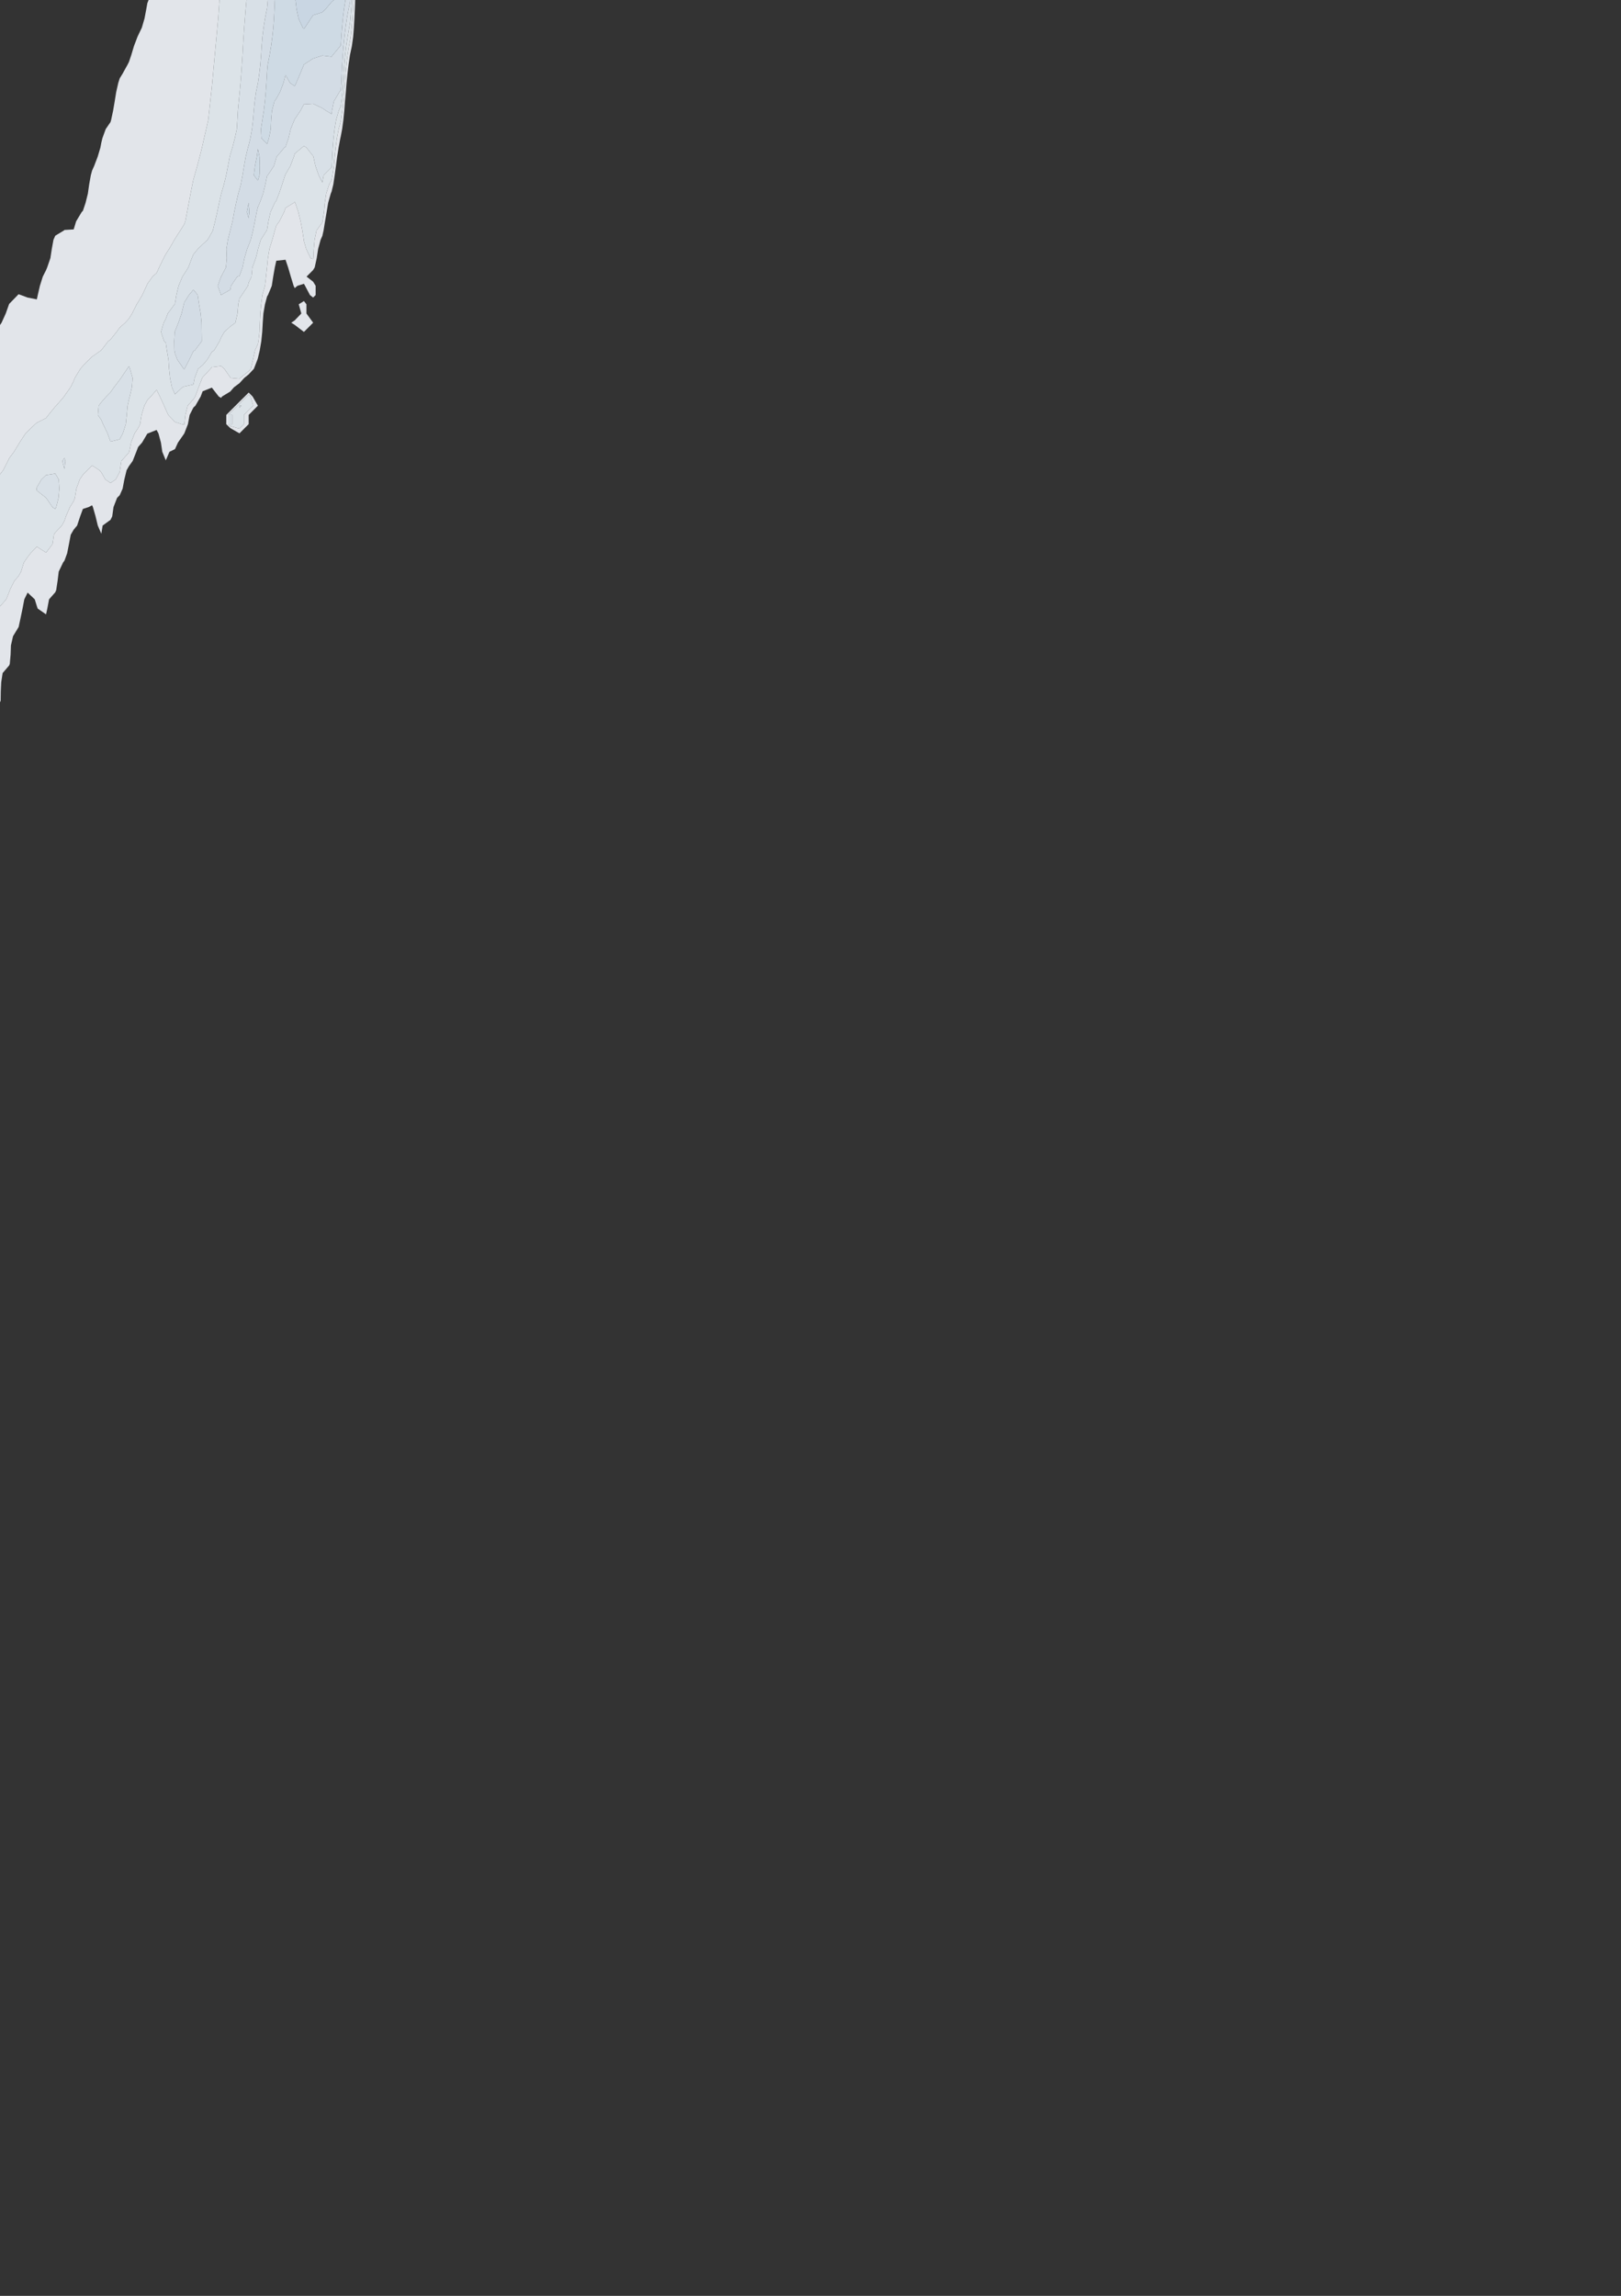<?xml version="1.0" encoding="utf-8" standalone="no"?>
<!DOCTYPE svg PUBLIC "-//W3C//DTD SVG 1.1//EN"
  "http://www.w3.org/Graphics/SVG/1.1/DTD/svg11.dtd">
<svg xmlns:xlink="http://www.w3.org/1999/xlink" width="576pt" height="815.798pt" viewBox="0 0 576 815.798" xmlns="http://www.w3.org/2000/svg" version="1.1">
 <rect x="0" y="0" width="576" height="815.798" fill="#333333" stroke="none"/>
 <defs>
  <style type="text/css">*{stroke-linejoin: round; stroke-linecap: butt}</style>
 </defs>
 <g id="figure_1">
  <g id="patch_1">
   <path d="M 0 815.798 
L 576 815.798 
L 576 0 
L 0 0 
L 0 815.798 
z
" style="fill: none; opacity: 0"/>
  </g>
  <g id="axes_1">
   <g id="QuadContourSet_1">
    <path d="M 0.235 248.999 
L 0.281 245.722 
L 0.432 242.446 
L 0.93 239.17 
L 3.273 236.433 
L 3.476 235.893 
L 3.767 232.617 
L 3.885 229.341 
L 4.632 226.065 
L 6.545 222.916 
L 6.625 222.788 
L 7.328 219.512 
L 8.013 216.236 
L 8.641 212.959 
L 9.818 210.569 
L 12.343 212.959 
L 13.091 215.358 
L 13.385 216.236 
L 16.364 218.307 
L 16.816 216.236 
L 17.433 212.959 
L 19.636 210.462 
L 19.969 209.683 
L 20.464 206.407 
L 20.865 203.13 
L 22.426 199.854 
L 22.909 199.217 
L 23.868 196.578 
L 24.508 193.302 
L 25.131 190.025 
L 26.182 188.208 
L 27.403 186.749 
L 28.491 183.473 
L 29.455 180.845 
L 31.474 180.196 
L 32.727 179.54 
L 33.021 180.196 
L 33.954 183.473 
L 34.746 186.749 
L 36 189.658 
L 36.472 186.749 
L 39.273 184.709 
L 39.878 183.473 
L 40.332 180.196 
L 41.596 176.92 
L 42.545 175.957 
L 43.571 173.644 
L 44.189 170.367 
L 44.986 167.091 
L 45.818 165.638 
L 47.137 163.815 
L 48.433 160.539 
L 49.091 158.825 
L 50.481 157.262 
L 52.364 154.068 
L 52.626 153.986 
L 55.636 152.774 
L 56.297 153.986 
L 57.18 157.262 
L 57.668 160.539 
L 58.909 163.568 
L 60.221 160.539 
L 62.182 159.578 
L 63.235 157.262 
L 65.455 154.075 
L 65.502 153.986 
L 66.775 150.71 
L 67.391 147.433 
L 68.727 144.814 
L 69.435 144.157 
L 71.314 140.881 
L 72 139.047 
L 75.273 137.739 
L 77.716 140.881 
L 78.545 141.388 
L 78.929 140.881 
L 81.818 139.132 
L 83.149 137.605 
L 85.091 136.159 
L 86.761 134.328 
L 88.364 133.028 
L 90.208 131.052 
L 91.484 127.776 
L 91.636 127.289 
L 92.297 124.499 
L 92.85 121.223 
L 93.181 117.947 
L 93.361 114.67 
L 93.592 111.394 
L 94.157 108.118 
L 94.909 105.33 
L 95.216 104.842 
L 96.578 101.565 
L 97.081 98.289 
L 97.656 95.013 
L 98.182 92.651 
L 101.455 92.299 
L 102.375 95.013 
L 103.334 98.289 
L 104.337 101.565 
L 104.727 102.375 
L 105.67 101.565 
L 108 100.839 
L 108.407 101.565 
L 110.138 104.842 
L 111.273 105.728 
L 112.159 104.842 
L 112.159 101.565 
L 111.273 100.109 
L 108.934 98.289 
L 111.273 95.938 
L 111.827 95.013 
L 112.54 91.736 
L 113.044 88.46 
L 113.931 85.184 
L 114.545 83.804 
L 114.976 81.907 
L 115.502 78.631 
L 116.065 75.355 
L 116.607 72.079 
L 117.527 68.802 
L 117.818 68.093 
L 118.444 65.526 
L 118.928 62.25 
L 119.375 58.973 
L 119.797 55.697 
L 120.318 52.421 
L 120.932 49.144 
L 121.091 48.441 
L 121.575 45.868 
L 122.017 42.592 
L 122.339 39.316 
L 122.582 36.039 
L 122.886 32.763 
L 123.147 29.487 
L 123.468 26.21 
L 123.858 22.934 
L 124.344 19.658 
L 124.364 19.541 
L 125.033 16.381 
L 125.488 13.105 
L 125.75 9.829 
L 125.935 6.553 
L 126.087 3.276 
L 126.214 -0 
L 125.623 -0 
L 125.443 3.276 
L 125.228 6.553 
L 124.966 9.829 
L 124.595 13.105 
L 124.364 14.431 
L 123.993 16.381 
L 123.491 19.658 
L 123.098 22.934 
L 122.781 26.21 
L 122.521 29.487 
L 122.271 32.763 
L 121.937 36.039 
L 121.605 39.316 
L 121.168 42.592 
L 121.091 43.076 
L 120.334 45.868 
L 119.717 49.144 
L 119.276 52.421 
L 118.924 55.697 
L 118.633 58.973 
L 118.144 62.25 
L 117.818 64.036 
L 116.959 65.526 
L 115.915 68.802 
L 115.412 72.079 
L 115.115 75.355 
L 114.615 78.631 
L 114.545 79.009 
L 112.462 81.907 
L 111.796 85.184 
L 111.497 88.46 
L 111.327 91.736 
L 111.273 91.996 
L 110.37 91.736 
L 108.803 88.46 
L 108 85.686 
L 107.933 85.184 
L 107.437 81.907 
L 106.814 78.631 
L 106.004 75.355 
L 104.912 72.079 
L 104.727 71.727 
L 104.383 72.079 
L 101.455 73.872 
L 100.95 75.355 
L 99.289 78.631 
L 98.182 80.154 
L 97.665 81.907 
L 96.755 85.184 
L 95.743 88.46 
L 95.206 91.736 
L 94.909 94.825 
L 94.885 95.013 
L 94.54 98.289 
L 94.152 101.565 
L 93.221 104.842 
L 92.8 108.118 
L 92.498 111.394 
L 92.341 114.67 
L 92.211 117.947 
L 91.843 121.223 
L 91.636 122.254 
L 90.603 124.499 
L 89.905 127.776 
L 89.129 131.052 
L 88.364 131.873 
L 85.336 134.328 
L 85.091 134.597 
L 82.095 134.328 
L 81.818 134.092 
L 79.692 131.052 
L 78.545 130.055 
L 75.273 130.438 
L 74.809 131.052 
L 72 134.076 
L 71.861 134.328 
L 70.57 137.605 
L 69.379 140.881 
L 68.727 141.871 
L 66.683 144.157 
L 65.882 147.433 
L 65.519 150.71 
L 65.455 150.873 
L 64.494 150.71 
L 62.182 149.955 
L 59.779 147.433 
L 58.909 145.543 
L 58.311 144.157 
L 56.803 140.881 
L 55.636 138.529 
L 53.592 140.881 
L 52.364 142.169 
L 51.294 144.157 
L 50.306 147.433 
L 49.793 150.71 
L 49.091 152.096 
L 47.835 153.986 
L 46.577 157.262 
L 45.929 160.539 
L 45.818 160.78 
L 43.109 163.815 
L 42.62 167.091 
L 42.545 167.7 
L 41.116 170.367 
L 39.273 171.614 
L 37.423 170.367 
L 36 167.864 
L 35.305 167.091 
L 32.727 165.38 
L 31.036 167.091 
L 29.455 168.693 
L 28.343 170.367 
L 27.145 173.644 
L 26.61 176.92 
L 26.182 178.08 
L 24.836 180.196 
L 23.429 183.473 
L 22.909 185.043 
L 21.98 186.749 
L 19.636 189.229 
L 19.154 190.025 
L 18.68 193.302 
L 16.364 196.35 
L 13.091 194.262 
L 10.873 196.578 
L 9.818 197.939 
L 8.496 199.854 
L 7.492 203.13 
L 6.545 204.78 
L 5.11 206.407 
L 3.48 209.683 
L 3.273 210.317 
L 2.226 212.959 
L -0 215.455 
L -0 216.236 
L -0 219.512 
L -0 222.788 
L -0 226.065 
L -0 229.341 
L -0 232.617 
L -0 235.893 
L -0 239.17 
L -0 242.446 
L -0 245.722 
L -0 248.999 
L -0 249.514 
z
M 1.118 167.091 
L 2.806 163.815 
L 3.273 162.825 
L 4.967 160.539 
L 6.545 157.957 
L 6.946 157.262 
L 9.096 153.986 
L 9.818 153.312 
L 12.491 150.71 
L 13.091 150.206 
L 16.364 148.555 
L 17.207 147.433 
L 19.636 144.469 
L 19.955 144.157 
L 22.792 140.881 
L 22.909 140.658 
L 25.068 137.605 
L 26.182 135.347 
L 26.564 134.328 
L 28.567 131.052 
L 29.455 130.01 
L 31.67 127.776 
L 32.727 126.736 
L 35.911 124.499 
L 36 124.42 
L 38.475 121.223 
L 39.273 120.639 
L 41.417 117.947 
L 42.545 116.405 
L 44.478 114.67 
L 45.818 113.217 
L 46.956 111.394 
L 48.575 108.118 
L 49.091 107.311 
L 50.553 104.842 
L 52.072 101.565 
L 52.364 100.868 
L 54.205 98.289 
L 55.636 97.017 
L 56.553 95.013 
L 58.158 91.736 
L 58.909 90.284 
L 60.089 88.46 
L 61.995 85.184 
L 62.182 84.842 
L 64.073 81.907 
L 65.455 79.694 
L 65.847 78.631 
L 66.47 75.355 
L 67.09 72.079 
L 67.71 68.802 
L 68.355 65.526 
L 68.727 63.728 
L 69.157 62.25 
L 70.08 58.973 
L 70.958 55.697 
L 71.768 52.421 
L 72 51.45 
L 72.505 49.144 
L 73.264 45.868 
L 74.003 42.592 
L 74.355 39.316 
L 74.711 36.039 
L 75.071 32.763 
L 75.273 30.947 
L 75.409 29.487 
L 75.712 26.21 
L 76.014 22.934 
L 76.316 19.658 
L 76.618 16.381 
L 76.919 13.105 
L 77.221 9.829 
L 77.522 6.553 
L 77.756 3.276 
L 77.983 -0 
L 75.273 -0 
L 72 -0 
L 68.727 -0 
L 65.455 -0 
L 62.182 -0 
L 58.909 -0 
L 55.636 -0 
L 52.798 -0 
L 52.364 1.113 
L 51.972 3.276 
L 51.356 6.553 
L 50.402 9.829 
L 49.091 12.557 
L 48.845 13.105 
L 47.598 16.381 
L 46.617 19.658 
L 45.818 22.018 
L 45.355 22.934 
L 43.544 26.21 
L 42.545 27.834 
L 42.017 29.487 
L 41.278 32.763 
L 40.753 36.039 
L 40.196 39.316 
L 39.492 42.592 
L 39.273 43.37 
L 37.565 45.868 
L 36.374 49.144 
L 36 50.726 
L 35.681 52.421 
L 34.708 55.697 
L 33.454 58.973 
L 32.727 60.598 
L 32.277 62.25 
L 31.687 65.526 
L 31.223 68.802 
L 30.409 72.079 
L 29.455 74.919 
L 29.028 75.355 
L 27.059 78.631 
L 26.182 81.517 
L 22.909 81.715 
L 22.7 81.907 
L 19.636 83.76 
L 19.005 85.184 
L 18.405 88.46 
L 17.901 91.736 
L 16.774 95.013 
L 16.364 96.003 
L 15.207 98.289 
L 14.177 101.565 
L 13.418 104.842 
L 13.091 106.378 
L 9.818 105.737 
L 7.428 104.842 
L 6.545 104.558 
L 6.32 104.842 
L 3.273 107.976 
L 3.205 108.118 
L 2.044 111.394 
L 0.558 114.67 
L -0 115.507 
L -0 117.947 
L -0 121.223 
L -0 124.499 
L -0 127.776 
L -0 131.052 
L -0 134.328 
L -0 137.605 
L -0 140.881 
L -0 144.157 
L -0 147.433 
L -0 150.71 
L -0 153.986 
L -0 157.262 
L -0 160.539 
L -0 163.815 
L -0 167.091 
L -0 168.563 
z
M 81.818 152.102 
L 85.091 153.986 
L 88.364 150.71 
L 88.364 147.433 
L 88.364 147.433 
L 91.636 144.157 
L 89.743 140.881 
L 88.364 139.494 
L 86.977 140.881 
L 85.091 142.744 
L 83.683 144.157 
L 81.818 146.024 
L 80.413 147.433 
L 80.392 150.71 
z
M 81.1 150.71 
L 81.111 147.433 
L 81.818 146.724 
L 84.382 144.157 
L 85.091 143.446 
L 87.687 140.881 
L 88.364 140.204 
L 89.036 140.881 
L 89.96 144.157 
L 88.364 145.755 
L 86.687 147.433 
L 86.687 150.71 
L 85.091 152.308 
L 81.818 151.411 
z
M 104.727 115.442 
L 108 117.947 
L 111.273 114.67 
L 108.886 111.394 
L 108.886 108.118 
L 108 106.982 
L 106.157 108.118 
L 107.069 111.394 
L 104.727 113.841 
L 103.494 114.67 
z
" clip-path="url(#pcc1be0fd1e)" style="fill: #f5f9fe; fill-opacity: 0.9"/>
    <path d="M 2.226 212.959 
L 3.273 210.317 
L 3.48 209.683 
L 5.11 206.407 
L 6.545 204.78 
L 7.492 203.13 
L 8.496 199.854 
L 9.818 197.939 
L 10.873 196.578 
L 13.091 194.262 
L 16.364 196.35 
L 18.68 193.302 
L 19.154 190.025 
L 19.636 189.229 
L 21.98 186.749 
L 22.909 185.043 
L 23.429 183.473 
L 24.836 180.196 
L 26.182 178.08 
L 26.61 176.92 
L 27.145 173.644 
L 28.343 170.367 
L 29.455 168.693 
L 31.036 167.091 
L 32.727 165.38 
L 35.305 167.091 
L 36 167.864 
L 37.423 170.367 
L 39.273 171.614 
L 41.116 170.367 
L 42.545 167.7 
L 42.62 167.091 
L 43.109 163.815 
L 45.818 160.78 
L 45.929 160.539 
L 46.577 157.262 
L 47.835 153.986 
L 49.091 152.096 
L 49.793 150.71 
L 50.306 147.433 
L 51.294 144.157 
L 52.364 142.169 
L 53.592 140.881 
L 55.636 138.529 
L 56.803 140.881 
L 58.311 144.157 
L 58.909 145.543 
L 59.779 147.433 
L 62.182 149.955 
L 64.494 150.71 
L 65.455 150.873 
L 65.519 150.71 
L 65.882 147.433 
L 66.683 144.157 
L 68.727 141.871 
L 69.379 140.881 
L 70.57 137.605 
L 71.861 134.328 
L 72 134.076 
L 74.809 131.052 
L 75.273 130.438 
L 78.545 130.055 
L 79.692 131.052 
L 81.818 134.092 
L 82.095 134.328 
L 85.091 134.597 
L 85.336 134.328 
L 88.364 131.873 
L 89.129 131.052 
L 89.905 127.776 
L 90.603 124.499 
L 91.636 122.254 
L 91.843 121.223 
L 92.211 117.947 
L 92.341 114.67 
L 92.498 111.394 
L 92.8 108.118 
L 93.221 104.842 
L 94.152 101.565 
L 94.54 98.289 
L 94.885 95.013 
L 94.909 94.825 
L 95.206 91.736 
L 95.743 88.46 
L 96.755 85.184 
L 97.665 81.907 
L 98.182 80.154 
L 99.289 78.631 
L 100.95 75.355 
L 101.455 73.872 
L 104.383 72.079 
L 104.727 71.727 
L 104.912 72.079 
L 106.004 75.355 
L 106.814 78.631 
L 107.437 81.907 
L 107.933 85.184 
L 108 85.686 
L 108.803 88.46 
L 110.37 91.736 
L 111.273 91.996 
L 111.327 91.736 
L 111.497 88.46 
L 111.796 85.184 
L 112.462 81.907 
L 114.545 79.009 
L 114.615 78.631 
L 115.115 75.355 
L 115.412 72.079 
L 115.915 68.802 
L 116.959 65.526 
L 117.818 64.036 
L 118.144 62.25 
L 118.633 58.973 
L 118.924 55.697 
L 119.276 52.421 
L 119.717 49.144 
L 120.334 45.868 
L 121.091 43.076 
L 121.168 42.592 
L 121.605 39.316 
L 121.937 36.039 
L 122.271 32.763 
L 122.521 29.487 
L 122.781 26.21 
L 123.098 22.934 
L 123.491 19.658 
L 123.993 16.381 
L 124.364 14.431 
L 124.595 13.105 
L 124.966 9.829 
L 125.228 6.553 
L 125.443 3.276 
L 125.623 -0 
L 125.031 -0 
L 124.799 3.276 
L 124.521 6.553 
L 124.364 8.157 
L 124.069 9.829 
L 123.529 13.105 
L 123.021 16.381 
L 122.637 19.658 
L 122.337 22.934 
L 122.095 26.21 
L 121.896 29.487 
L 121.657 32.763 
L 121.292 36.039 
L 121.091 37.71 
L 120.371 39.316 
L 119.441 42.592 
L 118.88 45.868 
L 118.503 49.144 
L 118.233 52.421 
L 118.05 55.697 
L 117.892 58.973 
L 117.818 59.45 
L 115.017 62.25 
L 114.545 64.837 
L 113.222 62.25 
L 112.093 58.973 
L 111.364 55.697 
L 111.273 55.438 
L 108.857 52.421 
L 108 51.876 
L 107.324 52.421 
L 104.727 54.6 
L 104.412 55.697 
L 103.183 58.973 
L 101.455 61.93 
L 101.32 62.25 
L 100.264 65.526 
L 99.158 68.802 
L 98.182 71.281 
L 97.627 72.079 
L 96.118 75.355 
L 95.383 78.631 
L 94.909 81.56 
L 94.761 81.907 
L 92.672 85.184 
L 91.697 88.46 
L 91.636 88.835 
L 90.897 91.736 
L 89.688 95.013 
L 89.375 98.289 
L 88.364 100.408 
L 88.101 101.565 
L 85.928 104.842 
L 85.091 106.03 
L 84.669 108.118 
L 84.385 111.394 
L 83.65 114.67 
L 81.818 116.024 
L 79.719 117.947 
L 78.545 119.962 
L 78.026 121.223 
L 76.096 124.499 
L 75.273 125.05 
L 73.664 127.776 
L 72 129.745 
L 70.389 131.052 
L 69.164 134.328 
L 68.727 136.612 
L 65.455 137.335 
L 64.84 137.605 
L 62.182 140.088 
L 61.082 137.605 
L 60.427 134.328 
L 60.075 131.052 
L 59.848 127.776 
L 59.296 124.499 
L 58.909 121.742 
L 58.301 121.223 
L 57.216 117.947 
L 58.172 114.67 
L 58.909 113.299 
L 59.614 111.394 
L 62.052 108.118 
L 62.182 107.923 
L 62.678 104.842 
L 63.455 101.565 
L 64.826 98.289 
L 65.455 97.348 
L 66.933 95.013 
L 68.164 91.736 
L 68.727 90.369 
L 70.316 88.46 
L 72 86.83 
L 73.779 85.184 
L 75.273 82.591 
L 75.624 81.907 
L 76.437 78.631 
L 77.18 75.355 
L 77.863 72.079 
L 78.545 69.108 
L 78.628 68.802 
L 79.576 65.526 
L 80.368 62.25 
L 81.006 58.973 
L 81.633 55.697 
L 81.818 54.977 
L 82.595 52.421 
L 83.437 49.144 
L 84.144 45.868 
L 84.343 42.592 
L 84.53 39.316 
L 84.843 36.039 
L 85.091 33.45 
L 85.163 32.763 
L 85.463 29.487 
L 85.721 26.21 
L 85.948 22.934 
L 86.166 19.658 
L 86.343 16.381 
L 86.544 13.105 
L 86.774 9.829 
L 87.033 6.553 
L 87.295 3.276 
L 87.593 -0 
L 85.091 -0 
L 81.818 -0 
L 78.545 -0 
L 77.983 -0 
L 77.756 3.276 
L 77.522 6.553 
L 77.221 9.829 
L 76.919 13.105 
L 76.618 16.381 
L 76.316 19.658 
L 76.014 22.934 
L 75.712 26.21 
L 75.409 29.487 
L 75.273 30.947 
L 75.071 32.763 
L 74.711 36.039 
L 74.355 39.316 
L 74.003 42.592 
L 73.264 45.868 
L 72.505 49.144 
L 72 51.45 
L 71.768 52.421 
L 70.958 55.697 
L 70.08 58.973 
L 69.157 62.25 
L 68.727 63.728 
L 68.355 65.526 
L 67.71 68.802 
L 67.09 72.079 
L 66.47 75.355 
L 65.847 78.631 
L 65.455 79.694 
L 64.073 81.907 
L 62.182 84.842 
L 61.995 85.184 
L 60.089 88.46 
L 58.909 90.284 
L 58.158 91.736 
L 56.553 95.013 
L 55.636 97.017 
L 54.205 98.289 
L 52.364 100.868 
L 52.072 101.565 
L 50.553 104.842 
L 49.091 107.311 
L 48.575 108.118 
L 46.956 111.394 
L 45.818 113.217 
L 44.478 114.67 
L 42.545 116.405 
L 41.417 117.947 
L 39.273 120.639 
L 38.475 121.223 
L 36 124.42 
L 35.911 124.499 
L 32.727 126.736 
L 31.67 127.776 
L 29.455 130.01 
L 28.567 131.052 
L 26.564 134.328 
L 26.182 135.347 
L 25.068 137.605 
L 22.909 140.658 
L 22.792 140.881 
L 19.955 144.157 
L 19.636 144.469 
L 17.207 147.433 
L 16.364 148.555 
L 13.091 150.206 
L 12.491 150.71 
L 9.818 153.312 
L 9.096 153.986 
L 6.946 157.262 
L 6.545 157.957 
L 4.967 160.539 
L 3.273 162.825 
L 2.806 163.815 
L 1.118 167.091 
L -0 168.563 
L -0 170.367 
L -0 173.644 
L -0 176.92 
L -0 180.196 
L -0 183.473 
L -0 186.749 
L -0 190.025 
L -0 193.302 
L -0 196.578 
L -0 199.854 
L -0 203.13 
L -0 206.407 
L -0 209.683 
L -0 212.959 
L -0 215.455 
z
M 18.629 180.196 
L 16.379 176.92 
L 16.364 176.89 
L 13.091 174.319 
L 12.974 173.644 
L 13.091 173.189 
L 14.727 170.367 
L 16.364 168.815 
L 19.636 168.28 
L 20.868 170.367 
L 21.084 173.644 
L 20.789 176.92 
L 19.982 180.196 
L 19.636 180.865 
z
M 22.159 163.815 
L 22.909 162.726 
L 23.226 163.815 
L 22.909 166.657 
z
M 38.196 153.986 
L 36.622 150.71 
L 36 149.244 
L 34.774 147.433 
L 35.062 144.157 
L 36 142.92 
L 37.789 140.881 
L 39.273 139.388 
L 40.505 137.605 
L 42.545 134.956 
L 42.981 134.328 
L 45.182 131.052 
L 45.818 130.119 
L 46.194 131.052 
L 47.129 134.328 
L 46.872 137.605 
L 46.111 140.881 
L 45.818 141.987 
L 45.345 144.157 
L 45.039 147.433 
L 44.701 150.71 
L 43.659 153.986 
L 42.545 156.092 
L 39.273 156.92 
z
M 81.818 151.411 
L 85.091 152.308 
L 86.687 150.71 
L 86.687 147.433 
L 88.364 145.755 
L 89.96 144.157 
L 89.036 140.881 
L 88.364 140.204 
L 87.687 140.881 
L 85.091 143.446 
L 84.382 144.157 
L 81.818 146.724 
L 81.111 147.433 
L 81.1 150.71 
z
M 81.809 150.71 
L 81.809 147.433 
L 81.818 147.424 
L 82.527 147.433 
L 82.527 150.71 
L 81.818 150.719 
z
M 85.082 144.157 
L 85.091 144.148 
L 85.799 144.157 
L 85.091 144.866 
z
" clip-path="url(#pcc1be0fd1e)" style="fill: #eff6fc; fill-opacity: 0.9"/>
    <path d="M 19.636 180.865 
L 19.982 180.196 
L 20.789 176.92 
L 21.084 173.644 
L 20.868 170.367 
L 19.636 168.28 
L 16.364 168.815 
L 14.727 170.367 
L 13.091 173.189 
L 12.974 173.644 
L 13.091 174.319 
L 16.364 176.89 
L 16.379 176.92 
L 18.629 180.196 
z
M 22.909 166.657 
L 23.226 163.815 
L 22.909 162.726 
L 22.159 163.815 
z
M 39.273 156.92 
L 42.545 156.092 
L 43.659 153.986 
L 44.701 150.71 
L 45.039 147.433 
L 45.345 144.157 
L 45.818 141.987 
L 46.111 140.881 
L 46.872 137.605 
L 47.129 134.328 
L 46.194 131.052 
L 45.818 130.119 
L 45.182 131.052 
L 42.981 134.328 
L 42.545 134.956 
L 40.505 137.605 
L 39.273 139.388 
L 37.789 140.881 
L 36 142.92 
L 35.062 144.157 
L 34.774 147.433 
L 36 149.244 
L 36.622 150.71 
L 38.196 153.986 
z
M 81.818 150.719 
L 82.527 150.71 
L 82.527 147.433 
L 81.818 147.424 
L 81.809 147.433 
L 81.809 150.71 
z
M 85.091 144.866 
L 85.799 144.157 
L 85.091 144.148 
L 85.082 144.157 
z
M 62.182 140.088 
L 64.84 137.605 
L 65.455 137.335 
L 68.727 136.612 
L 69.164 134.328 
L 70.389 131.052 
L 72 129.745 
L 73.664 127.776 
L 75.273 125.05 
L 76.096 124.499 
L 78.026 121.223 
L 78.545 119.962 
L 79.719 117.947 
L 81.818 116.024 
L 83.65 114.67 
L 84.385 111.394 
L 84.669 108.118 
L 85.091 106.03 
L 85.928 104.842 
L 88.101 101.565 
L 88.364 100.408 
L 89.375 98.289 
L 89.688 95.013 
L 90.897 91.736 
L 91.636 88.835 
L 91.697 88.46 
L 92.672 85.184 
L 94.761 81.907 
L 94.909 81.56 
L 95.383 78.631 
L 96.118 75.355 
L 97.627 72.079 
L 98.182 71.281 
L 99.158 68.802 
L 100.264 65.526 
L 101.32 62.25 
L 101.455 61.93 
L 103.183 58.973 
L 104.412 55.697 
L 104.727 54.6 
L 107.324 52.421 
L 108 51.876 
L 108.857 52.421 
L 111.273 55.438 
L 111.364 55.697 
L 112.093 58.973 
L 113.222 62.25 
L 114.545 64.837 
L 115.017 62.25 
L 117.818 59.45 
L 117.892 58.973 
L 118.05 55.697 
L 118.233 52.421 
L 118.503 49.144 
L 118.88 45.868 
L 119.441 42.592 
L 120.371 39.316 
L 121.091 37.71 
L 121.292 36.039 
L 121.657 32.763 
L 121.896 29.487 
L 122.095 26.21 
L 122.337 22.934 
L 122.637 19.658 
L 123.021 16.381 
L 123.529 13.105 
L 124.069 9.829 
L 124.364 8.157 
L 124.521 6.553 
L 124.799 3.276 
L 125.031 -0 
L 124.44 -0 
L 124.364 0.937 
L 123.841 3.276 
L 123.258 6.553 
L 122.797 9.829 
L 122.401 13.105 
L 122.05 16.381 
L 121.784 19.658 
L 121.576 22.934 
L 121.409 26.21 
L 121.271 29.487 
L 121.091 32.066 
L 120.549 32.763 
L 118.629 36.039 
L 117.965 39.316 
L 117.818 40.524 
L 115.818 39.316 
L 114.545 38.449 
L 111.273 36.847 
L 108 37.056 
L 106.782 39.316 
L 104.727 42.367 
L 104.604 42.592 
L 103.296 45.868 
L 102.519 49.144 
L 101.455 52.22 
L 101.066 52.421 
L 98.299 55.697 
L 98.182 56.056 
L 97.335 58.973 
L 95.159 62.25 
L 94.909 62.528 
L 94.275 65.526 
L 93.492 68.802 
L 92.301 72.079 
L 91.636 73.596 
L 91.213 75.355 
L 90.578 78.631 
L 89.933 81.907 
L 89.102 85.184 
L 88.364 87.128 
L 87.824 88.46 
L 86.866 91.736 
L 86.181 95.013 
L 85.091 98.037 
L 84.3 98.289 
L 82.093 101.565 
L 81.818 102.962 
L 78.545 104.821 
L 77.365 101.565 
L 78.545 98.314 
L 78.59 98.289 
L 80.287 95.013 
L 80.585 91.736 
L 80.446 88.46 
L 80.974 85.184 
L 81.805 81.907 
L 81.818 81.865 
L 82.63 78.631 
L 83.231 75.355 
L 83.912 72.079 
L 84.662 68.802 
L 85.091 67.365 
L 85.57 65.526 
L 86.19 62.25 
L 86.726 58.973 
L 87.32 55.697 
L 88.097 52.421 
L 88.364 51.573 
L 88.959 49.144 
L 89.541 45.868 
L 89.917 42.592 
L 90.185 39.316 
L 90.511 36.039 
L 90.967 32.763 
L 91.636 29.531 
L 91.643 29.487 
L 92.117 26.21 
L 92.51 22.934 
L 92.775 19.658 
L 92.976 16.381 
L 93.253 13.105 
L 93.657 9.829 
L 94.176 6.553 
L 94.82 3.276 
L 94.909 2.915 
L 95.171 0 
L 94.909 -0 
L 91.636 -0 
L 88.364 -0 
L 87.593 -0 
L 87.295 3.276 
L 87.033 6.553 
L 86.774 9.829 
L 86.544 13.105 
L 86.343 16.381 
L 86.166 19.658 
L 85.948 22.934 
L 85.721 26.21 
L 85.463 29.487 
L 85.163 32.763 
L 85.091 33.45 
L 84.843 36.039 
L 84.53 39.316 
L 84.343 42.592 
L 84.144 45.868 
L 83.437 49.144 
L 82.595 52.421 
L 81.818 54.977 
L 81.633 55.697 
L 81.006 58.973 
L 80.368 62.25 
L 79.576 65.526 
L 78.628 68.802 
L 78.545 69.108 
L 77.863 72.079 
L 77.18 75.355 
L 76.437 78.631 
L 75.624 81.907 
L 75.273 82.591 
L 73.779 85.184 
L 72 86.83 
L 70.316 88.46 
L 68.727 90.369 
L 68.164 91.736 
L 66.933 95.013 
L 65.455 97.348 
L 64.826 98.289 
L 63.455 101.565 
L 62.678 104.842 
L 62.182 107.923 
L 62.052 108.118 
L 59.614 111.394 
L 58.909 113.299 
L 58.172 114.67 
L 57.216 117.947 
L 58.301 121.223 
L 58.909 121.742 
L 59.296 124.499 
L 59.848 127.776 
L 60.075 131.052 
L 60.427 134.328 
L 61.082 137.605 
z
M 65.257 131.052 
L 63.002 127.776 
L 62.182 125.585 
L 61.96 124.499 
L 61.904 121.223 
L 62.075 117.947 
L 62.182 117.687 
L 63.389 114.67 
L 64.527 111.394 
L 65.321 108.118 
L 65.455 107.497 
L 67.122 104.842 
L 68.727 102.933 
L 70.256 104.842 
L 70.739 108.118 
L 71.299 111.394 
L 71.614 114.67 
L 71.655 117.947 
L 71.706 121.223 
L 69.252 124.499 
L 68.727 124.775 
L 67.278 127.776 
L 65.582 131.052 
L 65.455 131.203 
z
" clip-path="url(#pcc1be0fd1e)" style="fill: #eaf3fb; fill-opacity: 0.9"/>
    <path d="M 65.455 131.203 
L 65.582 131.052 
L 67.278 127.776 
L 68.727 124.775 
L 69.252 124.499 
L 71.706 121.223 
L 71.655 117.947 
L 71.614 114.67 
L 71.299 111.394 
L 70.739 108.118 
L 70.256 104.842 
L 68.727 102.933 
L 67.122 104.842 
L 65.455 107.497 
L 65.321 108.118 
L 64.527 111.394 
L 63.389 114.67 
L 62.182 117.687 
L 62.075 117.947 
L 61.904 121.223 
L 61.96 124.499 
L 62.182 125.585 
L 63.002 127.776 
L 65.257 131.052 
z
M 78.545 104.821 
L 81.818 102.962 
L 82.093 101.565 
L 84.3 98.289 
L 85.091 98.037 
L 86.181 95.013 
L 86.866 91.736 
L 87.824 88.46 
L 88.364 87.128 
L 89.102 85.184 
L 89.933 81.907 
L 90.578 78.631 
L 91.213 75.355 
L 91.636 73.596 
L 92.301 72.079 
L 93.492 68.802 
L 94.275 65.526 
L 94.909 62.528 
L 95.159 62.25 
L 97.335 58.973 
L 98.182 56.056 
L 98.299 55.697 
L 101.066 52.421 
L 101.455 52.22 
L 102.519 49.144 
L 103.296 45.868 
L 104.604 42.592 
L 104.727 42.367 
L 106.782 39.316 
L 108 37.056 
L 111.273 36.847 
L 114.545 38.449 
L 115.818 39.316 
L 117.818 40.524 
L 117.965 39.316 
L 118.629 36.039 
L 120.549 32.763 
L 121.091 32.066 
L 121.271 29.487 
L 121.409 26.21 
L 121.576 22.934 
L 121.784 19.658 
L 122.05 16.381 
L 122.401 13.105 
L 122.797 9.829 
L 123.258 6.553 
L 123.841 3.276 
L 124.364 0.937 
L 124.44 -0 
L 124.364 -0 
L 122.745 -0 
L 122.23 3.276 
L 121.836 6.553 
L 121.525 9.829 
L 121.274 13.105 
L 121.091 16.145 
L 120.874 16.381 
L 118.174 19.658 
L 117.818 20.14 
L 114.545 19.749 
L 111.273 20.772 
L 108 22.921 
L 107.993 22.934 
L 106.654 26.21 
L 105.256 29.487 
L 104.727 30.588 
L 103.076 29.487 
L 101.455 26.626 
L 100.705 29.487 
L 99.469 32.763 
L 98.182 35.067 
L 97.495 36.039 
L 96.643 39.316 
L 96.35 42.592 
L 96.214 45.868 
L 95.547 49.144 
L 94.909 51.178 
L 92.905 49.144 
L 92.732 45.868 
L 93.232 42.592 
L 93.752 39.316 
L 94.137 36.039 
L 94.435 32.763 
L 94.673 29.487 
L 94.866 26.21 
L 94.909 25.397 
L 95.134 22.934 
L 95.779 19.658 
L 96.329 16.381 
L 96.764 13.105 
L 97.116 9.829 
L 97.353 6.553 
L 97.521 3.276 
L 97.67 -0 
L 95.171 0 
L 94.909 2.915 
L 94.82 3.276 
L 94.176 6.553 
L 93.657 9.829 
L 93.253 13.105 
L 92.976 16.381 
L 92.775 19.658 
L 92.51 22.934 
L 92.117 26.21 
L 91.643 29.487 
L 91.636 29.531 
L 90.967 32.763 
L 90.511 36.039 
L 90.185 39.316 
L 89.917 42.592 
L 89.541 45.868 
L 88.959 49.144 
L 88.364 51.573 
L 88.097 52.421 
L 87.32 55.697 
L 86.726 58.973 
L 86.19 62.25 
L 85.57 65.526 
L 85.091 67.365 
L 84.662 68.802 
L 83.912 72.079 
L 83.231 75.355 
L 82.63 78.631 
L 81.818 81.865 
L 81.805 81.907 
L 80.974 85.184 
L 80.446 88.46 
L 80.585 91.736 
L 80.287 95.013 
L 78.59 98.289 
L 78.545 98.314 
L 77.365 101.565 
z
M 87.708 75.355 
L 88.361 72.079 
L 88.364 72.06 
L 88.366 72.079 
L 88.623 75.355 
L 88.364 77.529 
z
M 90.209 62.25 
L 90.603 58.973 
L 91.266 55.697 
L 91.636 52.903 
L 92.209 55.697 
L 92.326 58.973 
L 92.207 62.25 
L 91.636 64.16 
z
" clip-path="url(#pcc1be0fd1e)" style="fill: #e5eff9; fill-opacity: 0.9"/>
    <path d="M 88.364 77.529 
L 88.623 75.355 
L 88.366 72.079 
L 88.364 72.06 
L 88.361 72.079 
L 87.708 75.355 
z
M 91.636 64.16 
L 92.207 62.25 
L 92.326 58.973 
L 92.209 55.697 
L 91.636 52.903 
L 91.266 55.697 
L 90.603 58.973 
L 90.209 62.25 
z
M 94.909 51.178 
L 95.547 49.144 
L 96.214 45.868 
L 96.35 42.592 
L 96.643 39.316 
L 97.495 36.039 
L 98.182 35.067 
L 99.469 32.763 
L 100.705 29.487 
L 101.455 26.626 
L 103.076 29.487 
L 104.727 30.588 
L 105.256 29.487 
L 106.654 26.21 
L 107.993 22.934 
L 108 22.921 
L 111.273 20.772 
L 114.545 19.749 
L 117.818 20.14 
L 118.174 19.658 
L 120.874 16.381 
L 121.091 16.145 
L 121.274 13.105 
L 121.525 9.829 
L 121.836 6.553 
L 122.23 3.276 
L 122.745 -0 
L 121.091 -0 
L 118.66 -0 
L 117.818 0.701 
L 115.664 3.276 
L 114.545 4.353 
L 111.273 5.379 
L 110.471 6.553 
L 108.329 9.829 
L 108 10.221 
L 107.582 9.829 
L 106.074 6.553 
L 105.387 3.276 
L 104.993 -0 
L 104.727 -0 
L 101.455 -0 
L 98.182 -0 
L 97.67 -0 
L 97.521 3.276 
L 97.353 6.553 
L 97.116 9.829 
L 96.764 13.105 
L 96.329 16.381 
L 95.779 19.658 
L 95.134 22.934 
L 94.909 25.397 
L 94.866 26.21 
L 94.673 29.487 
L 94.435 32.763 
L 94.137 36.039 
L 93.752 39.316 
L 93.232 42.592 
L 92.732 45.868 
L 92.905 49.144 
z
" clip-path="url(#pcc1be0fd1e)" style="fill: #dfecf7; fill-opacity: 0.9"/>
    <path d="M 108 10.221 
L 108.329 9.829 
L 110.471 6.553 
L 111.273 5.379 
L 114.545 4.353 
L 115.664 3.276 
L 117.818 0.701 
L 118.66 -0 
L 117.818 -0 
L 114.545 -0 
L 111.273 -0 
L 108 -0 
L 104.993 -0 
L 105.387 3.276 
L 106.074 6.553 
L 107.582 9.829 
z
" clip-path="url(#pcc1be0fd1e)" style="fill: #dae8f6; fill-opacity: 0.9"/>
    <path clip-path="url(#pcc1be0fd1e)" style="fill: #d6e5f4; fill-opacity: 0.9"/>
    <path clip-path="url(#pcc1be0fd1e)" style="fill: #d0e2f2; fill-opacity: 0.9"/>
    <path clip-path="url(#pcc1be0fd1e)" style="fill: #cbdef1; fill-opacity: 0.9"/>
    <path clip-path="url(#pcc1be0fd1e)" style="fill: #c6dbef; fill-opacity: 0.9"/>
    <path clip-path="url(#pcc1be0fd1e)" style="fill: #bed8ec; fill-opacity: 0.9"/>
    <path clip-path="url(#pcc1be0fd1e)" style="fill: #b5d4e9; fill-opacity: 0.9"/>
    <path clip-path="url(#pcc1be0fd1e)" style="fill: #add0e6; fill-opacity: 0.9"/>
    <path clip-path="url(#pcc1be0fd1e)" style="fill: #a5cde3; fill-opacity: 0.9"/>
    <path clip-path="url(#pcc1be0fd1e)" style="fill: #9cc9e1; fill-opacity: 0.9"/>
    <path clip-path="url(#pcc1be0fd1e)" style="fill: #91c3de; fill-opacity: 0.9"/>
    <path clip-path="url(#pcc1be0fd1e)" style="fill: #85bcdc; fill-opacity: 0.9"/>
    <path clip-path="url(#pcc1be0fd1e)" style="fill: #7cb7da; fill-opacity: 0.9"/>
    <path clip-path="url(#pcc1be0fd1e)" style="fill: #71b1d7; fill-opacity: 0.9"/>
    <path clip-path="url(#pcc1be0fd1e)" style="fill: #66abd4; fill-opacity: 0.9"/>
    <path clip-path="url(#pcc1be0fd1e)" style="fill: #5da5d1; fill-opacity: 0.9"/>
    <path clip-path="url(#pcc1be0fd1e)" style="fill: #56a0ce; fill-opacity: 0.9"/>
    <path clip-path="url(#pcc1be0fd1e)" style="fill: #4d99ca; fill-opacity: 0.9"/>
    <path clip-path="url(#pcc1be0fd1e)" style="fill: #4493c7; fill-opacity: 0.9"/>
    <path clip-path="url(#pcc1be0fd1e)" style="fill: #3c8cc3; fill-opacity: 0.9"/>
    <path clip-path="url(#pcc1be0fd1e)" style="fill: #3686c0; fill-opacity: 0.9"/>
    <path clip-path="url(#pcc1be0fd1e)" style="fill: #2f7fbc; fill-opacity: 0.9"/>
    <path clip-path="url(#pcc1be0fd1e)" style="fill: #2777b8; fill-opacity: 0.9"/>
    <path clip-path="url(#pcc1be0fd1e)" style="fill: #2070b4; fill-opacity: 0.9"/>
    <path clip-path="url(#pcc1be0fd1e)" style="fill: #1c6ab0; fill-opacity: 0.9"/>
    <path clip-path="url(#pcc1be0fd1e)" style="fill: #1663aa; fill-opacity: 0.9"/>
    <path clip-path="url(#pcc1be0fd1e)" style="fill: #115ca5; fill-opacity: 0.9"/>
    <path clip-path="url(#pcc1be0fd1e)" style="fill: #0c56a0; fill-opacity: 0.9"/>
    <path clip-path="url(#pcc1be0fd1e)" style="fill: #084f99; fill-opacity: 0.9"/>
    <path clip-path="url(#pcc1be0fd1e)" style="fill: #08488e; fill-opacity: 0.9"/>
    <path clip-path="url(#pcc1be0fd1e)" style="fill: #084184; fill-opacity: 0.9"/>
    <path clip-path="url(#pcc1be0fd1e)" style="fill: #083a7a; fill-opacity: 0.9"/>
    <path clip-path="url(#pcc1be0fd1e)" style="fill: #083370; fill-opacity: 0.9"/>
    <path clip-path="url(#pcc1be0fd1e)" style="fill: #08306b; fill-opacity: 0.9"/>
   </g>
   <g id="QuadContourSet_2">
    <path d="M -0 249.514 
L 0.235 248.999 
L 0.281 245.722 
L 0.432 242.446 
L 0.93 239.17 
L 3.273 236.433 
L 3.476 235.893 
L 3.767 232.617 
L 3.885 229.341 
L 4.632 226.065 
L 6.545 222.916 
L 6.625 222.788 
L 7.328 219.512 
L 8.013 216.236 
L 8.641 212.959 
L 9.818 210.569 
L 12.343 212.959 
L 13.091 215.358 
L 13.385 216.236 
L 16.364 218.307 
L 16.816 216.236 
L 17.433 212.959 
L 19.636 210.462 
L 19.969 209.683 
L 20.464 206.407 
L 20.865 203.13 
L 22.426 199.854 
L 22.909 199.217 
L 23.868 196.578 
L 24.508 193.302 
L 25.131 190.025 
L 26.182 188.208 
L 27.403 186.749 
L 28.491 183.473 
L 29.455 180.845 
L 31.474 180.196 
L 32.727 179.54 
L 33.021 180.196 
L 33.954 183.473 
L 34.746 186.749 
L 36 189.658 
L 36.472 186.749 
L 39.273 184.709 
L 39.878 183.473 
L 40.332 180.196 
L 41.596 176.92 
L 42.545 175.957 
L 43.571 173.644 
L 44.189 170.367 
L 44.986 167.091 
L 45.818 165.638 
L 47.137 163.815 
L 48.433 160.539 
L 49.091 158.825 
L 50.481 157.262 
L 52.364 154.068 
L 52.626 153.986 
L 55.636 152.774 
L 56.297 153.986 
L 57.18 157.262 
L 57.668 160.539 
L 58.909 163.568 
L 60.221 160.539 
L 62.182 159.578 
L 63.235 157.262 
L 65.455 154.075 
L 65.502 153.986 
L 66.775 150.71 
L 67.391 147.433 
L 68.727 144.814 
L 69.435 144.157 
L 71.314 140.881 
L 72 139.047 
L 75.273 137.739 
L 77.716 140.881 
L 78.545 141.388 
L 78.929 140.881 
L 81.818 139.132 
L 83.149 137.605 
L 85.091 136.159 
L 86.761 134.328 
L 88.364 133.028 
L 90.208 131.052 
L 91.484 127.776 
L 91.636 127.289 
L 92.297 124.499 
L 92.85 121.223 
L 93.181 117.947 
L 93.361 114.67 
L 93.592 111.394 
L 94.157 108.118 
L 94.909 105.33 
L 95.216 104.842 
L 96.578 101.565 
L 97.081 98.289 
L 97.656 95.013 
L 98.182 92.651 
L 101.455 92.299 
L 102.375 95.013 
L 103.334 98.289 
L 104.337 101.565 
L 104.727 102.375 
L 105.67 101.565 
L 108 100.839 
L 108.407 101.565 
L 110.138 104.842 
L 111.273 105.728 
L 112.159 104.842 
L 112.159 101.565 
L 111.273 100.109 
L 108.934 98.289 
L 111.273 95.938 
L 111.827 95.013 
L 112.54 91.736 
L 113.044 88.46 
L 113.931 85.184 
L 114.545 83.804 
L 114.976 81.907 
L 115.502 78.631 
L 116.065 75.355 
L 116.607 72.079 
L 117.527 68.802 
L 117.818 68.093 
L 118.444 65.526 
L 118.928 62.25 
L 119.375 58.973 
L 119.797 55.697 
L 120.318 52.421 
L 120.932 49.144 
L 121.091 48.441 
L 121.575 45.868 
L 122.017 42.592 
L 122.339 39.316 
L 122.359 39.038 
M 124.297 19.974 
L 124.344 19.658 
L 124.364 19.541 
L 125.033 16.381 
L 125.488 13.105 
L 125.75 9.829 
L 125.935 6.553 
L 126.087 3.276 
L 126.214 -0 
M 52.798 -0 
L 52.364 1.113 
L 51.972 3.276 
L 51.936 3.467 
M 45.96 21.601 
L 45.818 22.018 
L 45.355 22.934 
L 43.544 26.21 
L 42.545 27.834 
L 42.017 29.487 
L 41.278 32.763 
L 40.753 36.039 
L 40.196 39.316 
L 39.492 42.592 
L 39.273 43.37 
L 37.565 45.868 
L 36.374 49.144 
L 36 50.726 
L 35.681 52.421 
L 34.708 55.697 
L 33.454 58.973 
L 32.727 60.598 
L 32.277 62.25 
L 31.687 65.526 
L 31.223 68.802 
L 30.409 72.079 
L 29.455 74.919 
L 29.028 75.355 
L 27.059 78.631 
L 26.182 81.517 
L 22.909 81.715 
L 22.7 81.907 
L 19.636 83.76 
L 19.005 85.184 
L 18.405 88.46 
L 17.901 91.736 
L 16.774 95.013 
L 16.364 96.003 
L 15.207 98.289 
L 14.177 101.565 
L 13.418 104.842 
L 13.091 106.378 
L 9.818 105.737 
L 7.428 104.842 
L 6.545 104.558 
L 6.32 104.842 
L 3.273 107.976 
L 3.205 108.118 
L 2.044 111.394 
L 0.558 114.67 
L -0 115.507 
M 85.655 142.187 
L 85.091 142.744 
L 83.683 144.157 
L 81.818 146.024 
L 80.413 147.433 
L 80.392 150.71 
L 81.818 152.102 
L 85.091 153.986 
L 87.193 151.882 
M 104.727 115.442 
L 108 117.947 
L 111.273 114.67 
L 108.886 111.394 
L 108.886 108.118 
L 108 106.982 
L 106.157 108.118 
L 107.069 111.394 
L 104.727 113.841 
L 103.494 114.67 
L 104.727 115.442 
z
" clip-path="url(#pcc1be0fd1e)" style="fill: none"/>
    <path d="M -0 215.455 
L 2.033 213.176 
M 11.046 196.397 
L 13.091 194.262 
L 16.364 196.35 
L 18.68 193.302 
L 19.154 190.025 
L 19.636 189.229 
L 21.98 186.749 
L 22.909 185.043 
L 23.429 183.473 
L 24.836 180.196 
L 26.182 178.08 
L 26.61 176.92 
L 27.145 173.644 
L 28.343 170.367 
L 29.455 168.693 
L 32.727 165.38 
L 35.305 167.091 
L 36 167.864 
L 37.423 170.367 
L 39.273 171.614 
L 41.116 170.367 
L 42.545 167.7 
L 43.109 163.815 
L 45.929 160.539 
L 46.577 157.262 
L 47.835 153.986 
L 49.091 152.096 
L 49.793 150.71 
L 50.306 147.433 
L 51.294 144.157 
L 52.364 142.169 
L 53.592 140.881 
L 55.636 138.529 
L 58.311 144.157 
L 59.779 147.433 
L 62.182 149.955 
L 64.494 150.71 
L 65.455 150.873 
L 65.519 150.71 
L 65.882 147.433 
L 66.683 144.157 
L 68.727 141.871 
L 69.379 140.881 
L 71.861 134.328 
L 72 134.076 
L 75.273 130.438 
L 78.545 130.055 
L 79.692 131.052 
L 82.095 134.328 
L 85.091 134.597 
L 85.336 134.328 
L 88.364 131.873 
L 89.129 131.052 
L 90.603 124.499 
L 91.636 122.254 
L 91.843 121.223 
L 92.211 117.947 
L 92.498 111.394 
L 92.8 108.118 
L 93.221 104.842 
L 94.152 101.565 
L 95.743 88.46 
L 97.665 81.907 
L 98.182 80.154 
L 99.289 78.631 
L 100.95 75.355 
L 101.455 73.872 
L 104.383 72.079 
L 104.727 71.727 
L 104.912 72.079 
L 106.004 75.355 
L 106.814 78.631 
L 107.437 81.907 
L 108 85.686 
L 108.803 88.46 
L 110.37 91.736 
L 111.273 91.996 
L 111.327 91.736 
L 111.497 88.46 
L 111.796 85.184 
L 112.462 81.907 
L 114.545 79.009 
L 115.115 75.355 
L 115.412 72.079 
L 115.915 68.802 
L 116.959 65.526 
L 117.818 64.036 
L 118.633 58.973 
L 119.276 52.421 
L 119.717 49.144 
L 120.334 45.868 
L 121.168 42.592 
L 121.937 36.039 
L 122.521 29.487 
L 123.098 22.934 
L 123.993 16.381 
L 124.595 13.105 
L 125.228 6.553 
L 125.623 -0 
M 77.983 -0 
L 77.501 6.78 
M 75.733 25.983 
L 74.711 36.039 
L 74.003 42.592 
L 70.958 55.697 
L 68.355 65.526 
L 65.455 79.694 
L 58.909 90.284 
L 56.553 95.013 
L 55.636 97.017 
L 54.205 98.289 
L 52.364 100.868 
L 52.072 101.565 
L 50.553 104.842 
L 48.575 108.118 
L 46.956 111.394 
L 45.818 113.217 
L 44.478 114.67 
L 42.545 116.405 
L 41.417 117.947 
L 39.273 120.639 
L 38.475 121.223 
L 35.911 124.499 
L 32.727 126.736 
L 29.455 130.01 
L 28.567 131.052 
L 26.564 134.328 
L 26.182 135.347 
L 25.068 137.605 
L 22.792 140.881 
L 17.207 147.433 
L 16.364 148.555 
L 13.091 150.206 
L 12.491 150.71 
L 9.096 153.986 
L 6.545 157.957 
L 4.967 160.539 
L 3.273 162.825 
L 2.806 163.815 
L 1.118 167.091 
L -0 168.563 
M 87.171 146.949 
L 89.96 144.157 
L 89.036 140.881 
L 88.364 140.204 
L 84.886 143.652 
L 84.886 143.652 
" clip-path="url(#pcc1be0fd1e)" style="fill: none"/>
    <path d="M 87.593 -0 
L 87.295 3.276 
L 87.033 6.553 
L 86.774 9.829 
L 86.544 13.105 
L 86.343 16.381 
L 86.166 19.658 
L 85.948 22.934 
L 85.721 26.21 
L 85.463 29.487 
L 85.163 32.763 
L 85.091 33.45 
L 84.843 36.039 
L 84.53 39.316 
L 84.343 42.592 
L 84.144 45.868 
L 83.437 49.144 
L 82.595 52.421 
L 81.818 54.977 
L 81.633 55.697 
L 81.006 58.973 
L 80.368 62.25 
L 80.249 62.743 
M 75.731 81.478 
L 75.624 81.907 
L 75.273 82.591 
L 73.779 85.184 
L 72 86.83 
L 70.316 88.46 
L 68.727 90.369 
L 68.164 91.736 
L 66.933 95.013 
L 65.455 97.348 
L 64.826 98.289 
L 63.455 101.565 
L 62.678 104.842 
L 62.182 107.923 
L 62.052 108.118 
L 59.614 111.394 
L 58.909 113.299 
L 58.172 114.67 
L 57.216 117.947 
L 58.301 121.223 
L 58.909 121.742 
L 59.296 124.499 
L 59.848 127.776 
L 60.075 131.052 
L 60.427 134.328 
L 61.082 137.605 
L 62.182 140.088 
L 64.84 137.605 
L 65.455 137.335 
L 68.727 136.612 
L 69.164 134.328 
L 70.389 131.052 
L 72 129.745 
L 73.664 127.776 
L 75.273 125.05 
L 76.096 124.499 
L 78.026 121.223 
L 78.545 119.962 
L 79.719 117.947 
L 81.818 116.024 
L 83.65 114.67 
L 84.385 111.394 
L 84.669 108.118 
L 85.091 106.03 
L 85.928 104.842 
L 88.101 101.565 
L 88.364 100.408 
L 89.375 98.289 
L 89.688 95.013 
L 90.897 91.736 
L 91.636 88.835 
L 91.697 88.46 
L 92.672 85.184 
L 94.761 81.907 
L 94.909 81.56 
L 95.383 78.631 
L 96.118 75.355 
L 97.627 72.079 
L 98.182 71.281 
L 99.158 68.802 
L 100.264 65.526 
L 101.32 62.25 
L 101.455 61.93 
L 103.183 58.973 
L 104.412 55.697 
L 104.727 54.6 
L 107.324 52.421 
L 108 51.876 
L 108.857 52.421 
L 111.273 55.438 
L 111.364 55.697 
L 112.093 58.973 
L 113.222 62.25 
L 114.545 64.837 
L 115.017 62.25 
L 117.818 59.45 
L 117.892 58.973 
L 118.05 55.697 
L 118.233 52.421 
L 118.503 49.144 
L 118.88 45.868 
L 119.441 42.592 
L 120.371 39.316 
L 121.091 37.71 
L 121.292 36.039 
L 121.657 32.763 
L 121.896 29.487 
L 122.095 26.21 
L 122.337 22.934 
L 122.637 19.658 
L 123.021 16.381 
L 123.529 13.105 
L 124.069 9.829 
L 124.364 8.157 
L 124.521 6.553 
L 124.799 3.276 
L 125.031 -0 
M 13.026 173.945 
L 13.091 174.319 
L 16.364 176.89 
L 16.379 176.92 
L 18.629 180.196 
L 19.636 180.865 
L 19.982 180.196 
L 20.636 177.543 
M 22.909 166.657 
L 23.226 163.815 
L 22.909 162.726 
L 22.159 163.815 
L 22.909 166.657 
z
M 34.967 145.235 
L 34.774 147.433 
L 36 149.244 
L 36.622 150.71 
L 38.196 153.986 
L 39.273 156.92 
L 42.545 156.092 
L 43.659 153.986 
L 44.701 150.71 
L 45.039 147.433 
L 45.345 144.157 
L 45.818 141.987 
L 46.111 140.881 
L 46.872 137.605 
L 47.129 134.328 
L 46.194 131.052 
L 45.982 130.525 
M 81.818 150.719 
L 82.527 150.71 
L 82.527 147.433 
L 81.818 147.424 
L 81.809 147.433 
L 81.809 150.71 
L 81.818 150.719 
z
M 85.091 144.866 
L 85.799 144.157 
L 85.091 144.148 
L 85.082 144.157 
L 85.091 144.866 
z
" clip-path="url(#pcc1be0fd1e)" style="fill: none"/>
    <path d="M 95.171 0 
L 94.909 2.915 
L 94.82 3.276 
L 94.759 3.586 
M 92.528 22.72 
L 92.51 22.934 
L 92.117 26.21 
L 91.643 29.487 
L 91.636 29.531 
L 90.967 32.763 
L 90.511 36.039 
L 90.185 39.316 
L 89.917 42.592 
L 89.541 45.868 
L 88.959 49.144 
L 88.364 51.573 
L 88.097 52.421 
L 87.32 55.697 
L 86.726 58.973 
L 86.19 62.25 
L 85.57 65.526 
L 85.091 67.365 
L 84.662 68.802 
L 83.912 72.079 
L 83.231 75.355 
L 82.63 78.631 
L 81.818 81.865 
L 81.805 81.907 
L 80.974 85.184 
L 80.446 88.46 
L 80.585 91.736 
L 80.287 95.013 
L 78.59 98.289 
L 78.545 98.314 
L 77.365 101.565 
L 78.545 104.821 
L 81.818 102.962 
L 82.093 101.565 
L 84.3 98.289 
L 85.091 98.037 
L 86.181 95.013 
L 86.866 91.736 
L 87.824 88.46 
L 88.364 87.128 
L 89.102 85.184 
L 89.933 81.907 
L 90.578 78.631 
L 91.213 75.355 
L 91.636 73.596 
L 92.301 72.079 
L 93.492 68.802 
L 94.275 65.526 
L 94.909 62.528 
L 95.159 62.25 
L 97.335 58.973 
L 98.182 56.056 
L 98.299 55.697 
L 101.066 52.421 
L 101.455 52.22 
L 102.519 49.144 
L 103.296 45.868 
L 104.604 42.592 
L 104.727 42.367 
L 106.782 39.316 
L 108 37.056 
L 111.273 36.847 
L 114.545 38.449 
L 115.818 39.316 
L 117.818 40.524 
L 117.965 39.316 
L 118.629 36.039 
L 120.549 32.763 
L 121.091 32.066 
L 121.271 29.487 
L 121.409 26.21 
L 121.576 22.934 
L 121.784 19.658 
L 122.05 16.381 
L 122.401 13.105 
L 122.797 9.829 
L 123.258 6.553 
L 123.841 3.276 
L 124.364 0.937 
L 124.44 -0 
M 71.318 111.595 
L 71.299 111.394 
L 70.739 108.118 
L 70.256 104.842 
L 68.727 102.933 
L 67.122 104.842 
L 65.455 107.497 
L 65.321 108.118 
L 64.527 111.394 
L 63.389 114.67 
L 62.182 117.687 
L 62.075 117.947 
L 61.904 121.223 
L 61.96 124.499 
L 62.182 125.585 
L 63.002 127.776 
L 65.257 131.052 
L 65.455 131.203 
L 65.582 131.052 
L 66.54 129.201 
" clip-path="url(#pcc1be0fd1e)" style="fill: none"/>
    <path d="M 97.67 -0 
L 97.521 3.276 
L 97.353 6.553 
L 97.116 9.829 
L 96.764 13.105 
L 96.329 16.381 
L 95.779 19.658 
L 95.134 22.934 
L 94.909 25.397 
L 94.866 26.21 
L 94.673 29.487 
L 94.435 32.763 
L 94.137 36.039 
L 94.097 36.384 
M 95.808 47.864 
L 96.214 45.868 
L 96.35 42.592 
L 96.643 39.316 
L 97.495 36.039 
L 98.182 35.067 
L 99.469 32.763 
L 100.705 29.487 
L 101.455 26.626 
L 103.076 29.487 
L 104.727 30.588 
L 105.256 29.487 
L 106.654 26.21 
L 107.993 22.934 
L 108 22.921 
L 111.273 20.772 
L 114.545 19.749 
L 117.818 20.14 
L 118.174 19.658 
L 120.874 16.381 
L 121.091 16.145 
L 121.274 13.105 
L 121.525 9.829 
L 121.836 6.553 
L 122.23 3.276 
L 122.745 -0 
M 88.364 77.529 
L 88.623 75.355 
L 88.366 72.079 
L 88.364 72.06 
L 88.361 72.079 
L 87.708 75.355 
L 88.364 77.529 
z
M 91.636 64.16 
L 92.207 62.25 
L 92.326 58.973 
L 92.209 55.697 
L 91.636 52.903 
L 91.266 55.697 
L 90.603 58.973 
L 90.209 62.25 
L 91.636 64.16 
z
" clip-path="url(#pcc1be0fd1e)" style="fill: none"/>
    <path d="M 104.993 -0 
L 105.074 0.67 
M 114.26 4.442 
L 114.545 4.353 
L 115.664 3.276 
L 117.818 0.701 
L 118.66 -0 
" clip-path="url(#pcc1be0fd1e)" style="fill: none"/>
    <path clip-path="url(#pcc1be0fd1e)" style="fill: none"/>
    <path clip-path="url(#pcc1be0fd1e)" style="fill: none"/>
    <path clip-path="url(#pcc1be0fd1e)" style="fill: none"/>
    <path clip-path="url(#pcc1be0fd1e)" style="fill: none"/>
    <path clip-path="url(#pcc1be0fd1e)" style="fill: none"/>
    <path clip-path="url(#pcc1be0fd1e)" style="fill: none"/>
    <path clip-path="url(#pcc1be0fd1e)" style="fill: none"/>
    <path clip-path="url(#pcc1be0fd1e)" style="fill: none"/>
    <path clip-path="url(#pcc1be0fd1e)" style="fill: none"/>
    <path clip-path="url(#pcc1be0fd1e)" style="fill: none"/>
    <path clip-path="url(#pcc1be0fd1e)" style="fill: none"/>
    <path clip-path="url(#pcc1be0fd1e)" style="fill: none"/>
    <path clip-path="url(#pcc1be0fd1e)" style="fill: none"/>
    <path clip-path="url(#pcc1be0fd1e)" style="fill: none"/>
    <path clip-path="url(#pcc1be0fd1e)" style="fill: none"/>
    <path clip-path="url(#pcc1be0fd1e)" style="fill: none"/>
    <path clip-path="url(#pcc1be0fd1e)" style="fill: none"/>
    <path clip-path="url(#pcc1be0fd1e)" style="fill: none"/>
    <path clip-path="url(#pcc1be0fd1e)" style="fill: none"/>
    <path clip-path="url(#pcc1be0fd1e)" style="fill: none"/>
    <path clip-path="url(#pcc1be0fd1e)" style="fill: none"/>
    <path clip-path="url(#pcc1be0fd1e)" style="fill: none"/>
    <path clip-path="url(#pcc1be0fd1e)" style="fill: none"/>
    <path clip-path="url(#pcc1be0fd1e)" style="fill: none"/>
    <path clip-path="url(#pcc1be0fd1e)" style="fill: none"/>
    <path clip-path="url(#pcc1be0fd1e)" style="fill: none"/>
    <path clip-path="url(#pcc1be0fd1e)" style="fill: none"/>
    <path clip-path="url(#pcc1be0fd1e)" style="fill: none"/>
    <path clip-path="url(#pcc1be0fd1e)" style="fill: none"/>
    <path clip-path="url(#pcc1be0fd1e)" style="fill: none"/>
    <path clip-path="url(#pcc1be0fd1e)" style="fill: none"/>
    <path clip-path="url(#pcc1be0fd1e)" style="fill: none"/>
    <path clip-path="url(#pcc1be0fd1e)" style="fill: none"/>
   </g>
   <g id="text_1">
    <g clip-path="url(#pcc1be0fd1e)">
     <!-- 0 -->
     <g style="opacity: 0" transform="translate(126.082 33.6) rotate(-84.57) scale(0.12 -0.12)">
      <defs>
       <path id="DejaVuSans-30" d="M 2034 4250 
Q 1547 4250 1301 3770 
Q 1056 3291 1056 2328 
Q 1056 1369 1301 889 
Q 1547 409 2034 409 
Q 2525 409 2770 889 
Q 3016 1369 3016 2328 
Q 3016 3291 2770 3770 
Q 2525 4250 2034 4250 
z
M 2034 4750 
Q 2819 4750 3233 4129 
Q 3647 3509 3647 2328 
Q 3647 1150 3233 529 
Q 2819 -91 2034 -91 
Q 1250 -91 836 529 
Q 422 1150 422 2328 
Q 422 3509 836 4129 
Q 1250 4750 2034 4750 
z
" transform="scale(0.016)"/>
      </defs>
      <use xlink:href="#DejaVuSans-30"/>
     </g>
    </g>
   </g>
   <g id="text_2">
    <g clip-path="url(#pcc1be0fd1e)">
     <!-- 0 -->
     <g style="opacity: 0" transform="translate(50.778 17.32) rotate(-68.562) scale(0.12 -0.12)">
      <use xlink:href="#DejaVuSans-30"/>
     </g>
    </g>
   </g>
   <g id="text_3">
    <g clip-path="url(#pcc1be0fd1e)">
     <!-- 0 -->
     <g style="opacity: 0" transform="translate(94.639 148.222) rotate(-85.516) scale(0.12 -0.12)">
      <use xlink:href="#DejaVuSans-30"/>
     </g>
    </g>
   </g>
   <g id="text_4">
    <g clip-path="url(#pcc1be0fd1e)">
     <!-- 1 -->
     <g style="opacity: 0" transform="translate(7.71 209.697) rotate(-62.389) scale(0.12 -0.12)">
      <defs>
       <path id="DejaVuSans-31" d="M 794 531 
L 1825 531 
L 1825 4091 
L 703 3866 
L 703 4441 
L 1819 4666 
L 2450 4666 
L 2450 531 
L 3481 531 
L 3481 0 
L 794 0 
L 794 531 
z
" transform="scale(0.016)"/>
      </defs>
      <use xlink:href="#DejaVuSans-31"/>
     </g>
    </g>
   </g>
   <g id="text_5">
    <g clip-path="url(#pcc1be0fd1e)">
     <!-- 1 -->
     <g style="opacity: 0" transform="translate(79.563 20.488) rotate(-84.706) scale(0.12 -0.12)">
      <use xlink:href="#DejaVuSans-31"/>
     </g>
    </g>
   </g>
   <g id="text_6">
    <g clip-path="url(#pcc1be0fd1e)">
     <!-- 1 -->
     <g style="opacity: 0" transform="translate(76.767 151.257) rotate(-317.321) scale(0.12 -0.12)">
      <use xlink:href="#DejaVuSans-31"/>
     </g>
    </g>
   </g>
   <g id="text_7">
    <g clip-path="url(#pcc1be0fd1e)">
     <!-- 2 -->
     <g style="opacity: 0" transform="translate(80.216 76.551) rotate(-76.814) scale(0.12 -0.12)">
      <defs>
       <path id="DejaVuSans-32" d="M 1228 531 
L 3431 531 
L 3431 0 
L 469 0 
L 469 531 
Q 828 903 1448 1529 
Q 2069 2156 2228 2338 
Q 2531 2678 2651 2914 
Q 2772 3150 2772 3378 
Q 2772 3750 2511 3984 
Q 2250 4219 1831 4219 
Q 1534 4219 1204 4116 
Q 875 4013 500 3803 
L 500 4441 
Q 881 4594 1212 4672 
Q 1544 4750 1819 4750 
Q 2544 4750 2975 4387 
Q 3406 4025 3406 3419 
Q 3406 3131 3298 2873 
Q 3191 2616 2906 2266 
Q 2828 2175 2409 1742 
Q 1991 1309 1228 531 
z
" transform="scale(0.016)"/>
      </defs>
      <use xlink:href="#DejaVuSans-32"/>
     </g>
    </g>
   </g>
   <g id="text_8">
    <g clip-path="url(#pcc1be0fd1e)">
     <!-- 2 -->
     <g style="opacity: 0" transform="translate(14.737 169.518) rotate(-333.249) scale(0.12 -0.12)">
      <use xlink:href="#DejaVuSans-32"/>
     </g>
    </g>
   </g>
   <g id="text_9">
    <g clip-path="url(#pcc1be0fd1e)">
     <!-- 2 -->
     <g style="opacity: 0" transform="translate(40.73 142.653) rotate(-51.615) scale(0.12 -0.12)">
      <use xlink:href="#DejaVuSans-32"/>
     </g>
    </g>
   </g>
   <g id="text_10">
    <g clip-path="url(#pcc1be0fd1e)">
     <!-- 3 -->
     <g style="opacity: 0" transform="translate(96.141 17.252) rotate(-83.924) scale(0.12 -0.12)">
      <defs>
       <path id="DejaVuSans-33" d="M 2597 2516 
Q 3050 2419 3304 2112 
Q 3559 1806 3559 1356 
Q 3559 666 3084 287 
Q 2609 -91 1734 -91 
Q 1441 -91 1130 -33 
Q 819 25 488 141 
L 488 750 
Q 750 597 1062 519 
Q 1375 441 1716 441 
Q 2309 441 2620 675 
Q 2931 909 2931 1356 
Q 2931 1769 2642 2001 
Q 2353 2234 1838 2234 
L 1294 2234 
L 1294 2753 
L 1863 2753 
Q 2328 2753 2575 2939 
Q 2822 3125 2822 3475 
Q 2822 3834 2567 4026 
Q 2313 4219 1838 4219 
Q 1578 4219 1281 4162 
Q 984 4106 628 3988 
L 628 4550 
Q 988 4650 1302 4700 
Q 1616 4750 1894 4750 
Q 2613 4750 3031 4423 
Q 3450 4097 3450 3541 
Q 3450 3153 3228 2886 
Q 3006 2619 2597 2516 
z
" transform="scale(0.016)"/>
      </defs>
      <use xlink:href="#DejaVuSans-33"/>
     </g>
    </g>
   </g>
   <g id="text_11">
    <g clip-path="url(#pcc1be0fd1e)">
     <!-- 3 -->
     <g style="opacity: 0" transform="translate(73.581 125.916) rotate(-70.847) scale(0.12 -0.12)">
      <use xlink:href="#DejaVuSans-33"/>
     </g>
    </g>
   </g>
   <g id="text_12">
    <g clip-path="url(#pcc1be0fd1e)">
     <!-- 4 -->
     <g style="opacity: 0" transform="translate(89.194 42.259) rotate(-273.492) scale(0.12 -0.12)">
      <defs>
       <path id="DejaVuSans-34" d="M 2419 4116 
L 825 1625 
L 2419 1625 
L 2419 4116 
z
M 2253 4666 
L 3047 4666 
L 3047 1625 
L 3713 1625 
L 3713 1100 
L 3047 1100 
L 3047 0 
L 2419 0 
L 2419 1100 
L 313 1100 
L 313 1709 
L 2253 4666 
z
" transform="scale(0.016)"/>
      </defs>
      <use xlink:href="#DejaVuSans-34"/>
     </g>
    </g>
   </g>
   <g id="text_13">
    <g clip-path="url(#pcc1be0fd1e)">
     <!-- 5 -->
     <g style="opacity: 0" transform="translate(102.989 11.936) rotate(-343.706) scale(0.12 -0.12)">
      <defs>
       <path id="DejaVuSans-35" d="M 691 4666 
L 3169 4666 
L 3169 4134 
L 1269 4134 
L 1269 2991 
Q 1406 3038 1543 3061 
Q 1681 3084 1819 3084 
Q 2600 3084 3056 2656 
Q 3513 2228 3513 1497 
Q 3513 744 3044 326 
Q 2575 -91 1722 -91 
Q 1428 -91 1123 -41 
Q 819 9 494 109 
L 494 744 
Q 775 591 1075 516 
Q 1375 441 1709 441 
Q 2250 441 2565 725 
Q 2881 1009 2881 1497 
Q 2881 1984 2565 2268 
Q 2250 2553 1709 2553 
Q 1456 2553 1204 2497 
Q 953 2441 691 2322 
L 691 4666 
z
" transform="scale(0.016)"/>
      </defs>
      <use xlink:href="#DejaVuSans-35"/>
     </g>
    </g>
   </g>
  </g>
 </g>
 <defs>
  <clipPath id="pcc1be0fd1e">
   <rect x="0" y="0" width="576" height="815.798"/>
  </clipPath>
 </defs>
</svg>
